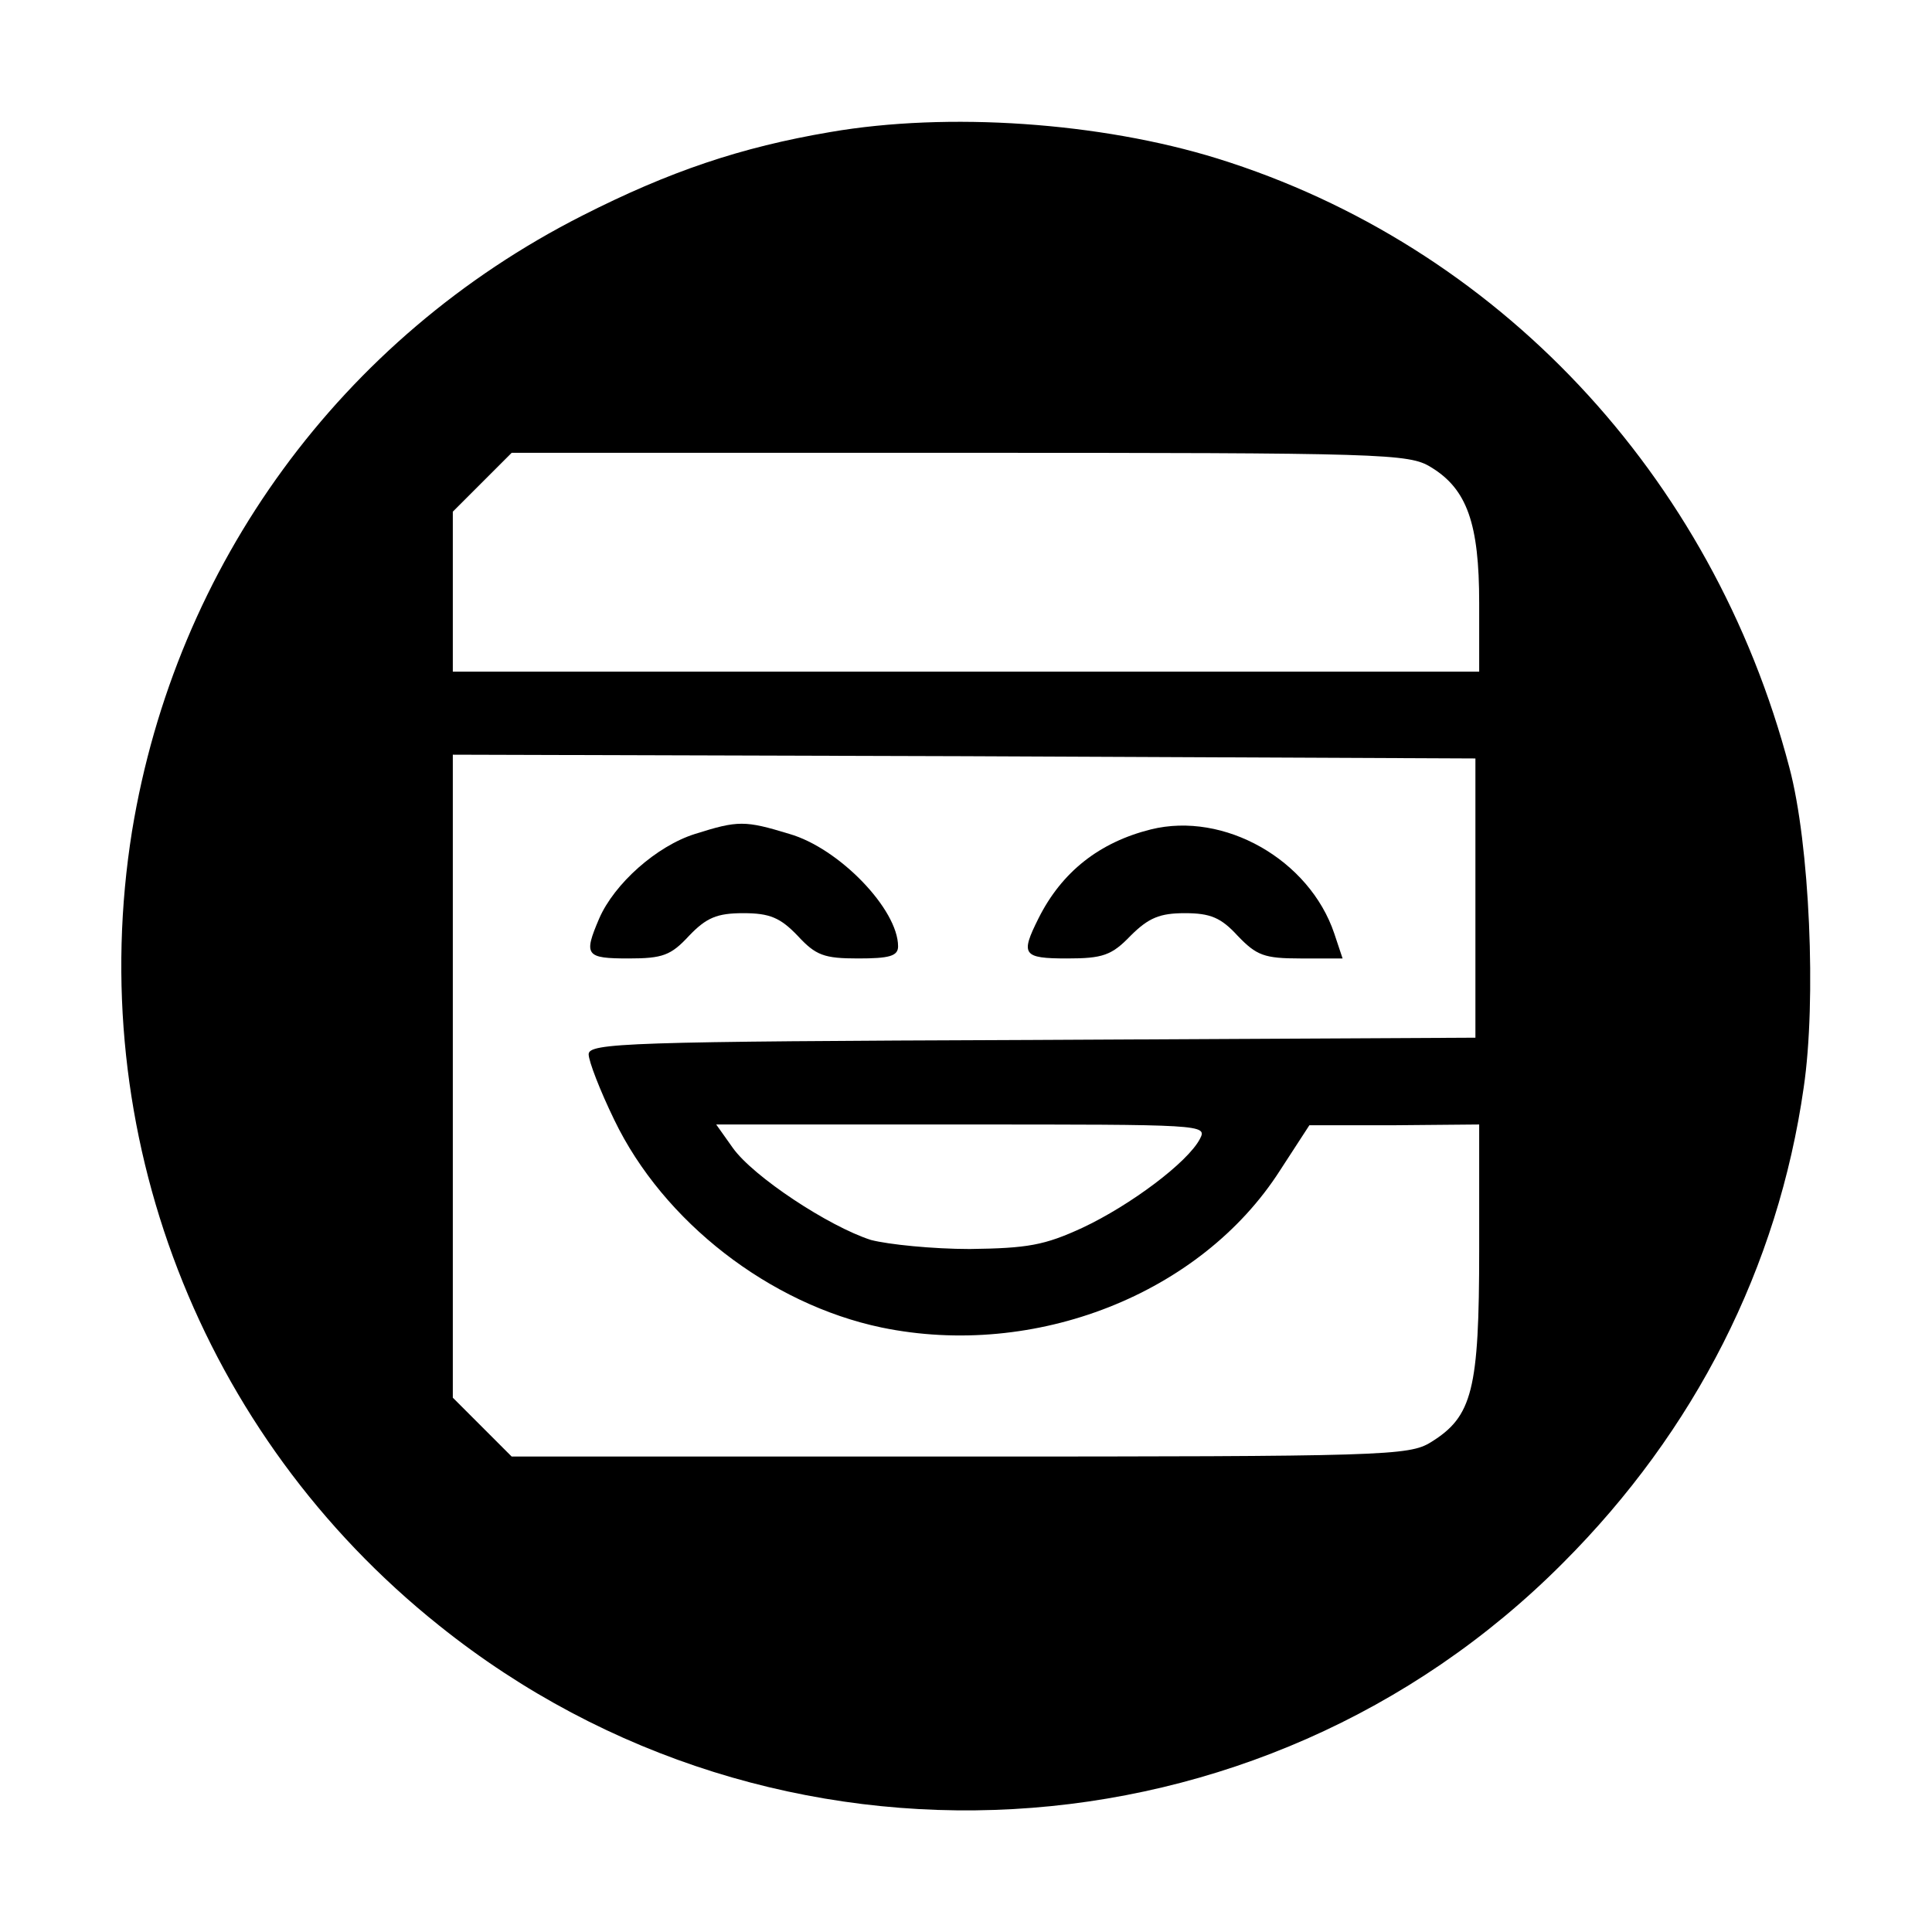 <?xml version="1.0" standalone="no"?>
<!DOCTYPE svg PUBLIC "-//W3C//DTD SVG 20010904//EN"
 "http://www.w3.org/TR/2001/REC-SVG-20010904/DTD/svg10.dtd">
<svg version="1.0" xmlns="http://www.w3.org/2000/svg"
 width="256pt" height="256pt" viewBox="0 0 256 256"
 preserveAspectRatio="xMidYMid meet">

<g transform="translate(0,256) scale(0.1,-0.1)"
fill="#000000" stroke="none">
<path d="M1100 2385 c-118 -20 -213 -52 -329 -111 -319 -162 -538 -462 -596
-815 -64 -399 90 -800 407 -1053 444 -356 1088 -320 1489 83 175 175 285 392
319 630 17 115 8 323 -19 424 -102 389 -388 692 -758 807 -155 48 -357 62
-513 35z m796 -444 c48 -29 64 -75 64 -180 l0 -91 -680 0 -680 0 0 106 0 106
39 39 39 39 593 0 c564 0 596 -1 625 -19z m59 -571 l0 -185 -587 -3 c-537 -2
-588 -4 -588 -19 0 -9 15 -48 34 -87 65 -135 206 -244 354 -275 203 -42 423
44 528 208 l39 60 113 0 112 1 0 -166 c0 -186 -9 -221 -64 -255 -29 -18 -61
-19 -625 -19 l-593 0 -39 39 -39 39 0 426 0 426 678 -2 677 -3 0 -185z m-365
-319 c-16 -31 -92 -88 -156 -118 -50 -23 -72 -27 -149 -28 -49 0 -108 6 -131
12 -56 18 -156 84 -183 122 l-22 31 326 0 c319 0 325 0 315 -19z"/>
<path d="M921 1455 c-51 -16 -107 -66 -127 -112 -21 -49 -18 -53 39 -53 45 0
56 4 80 30 23 24 37 30 72 30 35 0 49 -6 72 -30 24 -26 35 -30 80 -30 41 0 53
3 53 16 0 49 -78 130 -144 149 -59 18 -68 18 -125 0z"/>
<path d="M1525 1461 c-68 -17 -118 -56 -149 -118 -24 -48 -21 -53 38 -53 47 0
59 4 84 30 24 24 39 30 72 30 34 0 48 -6 70 -30 25 -26 35 -30 83 -30 l56 0
-11 33 c-33 98 -146 162 -243 138z"/>
</g>
</svg>
